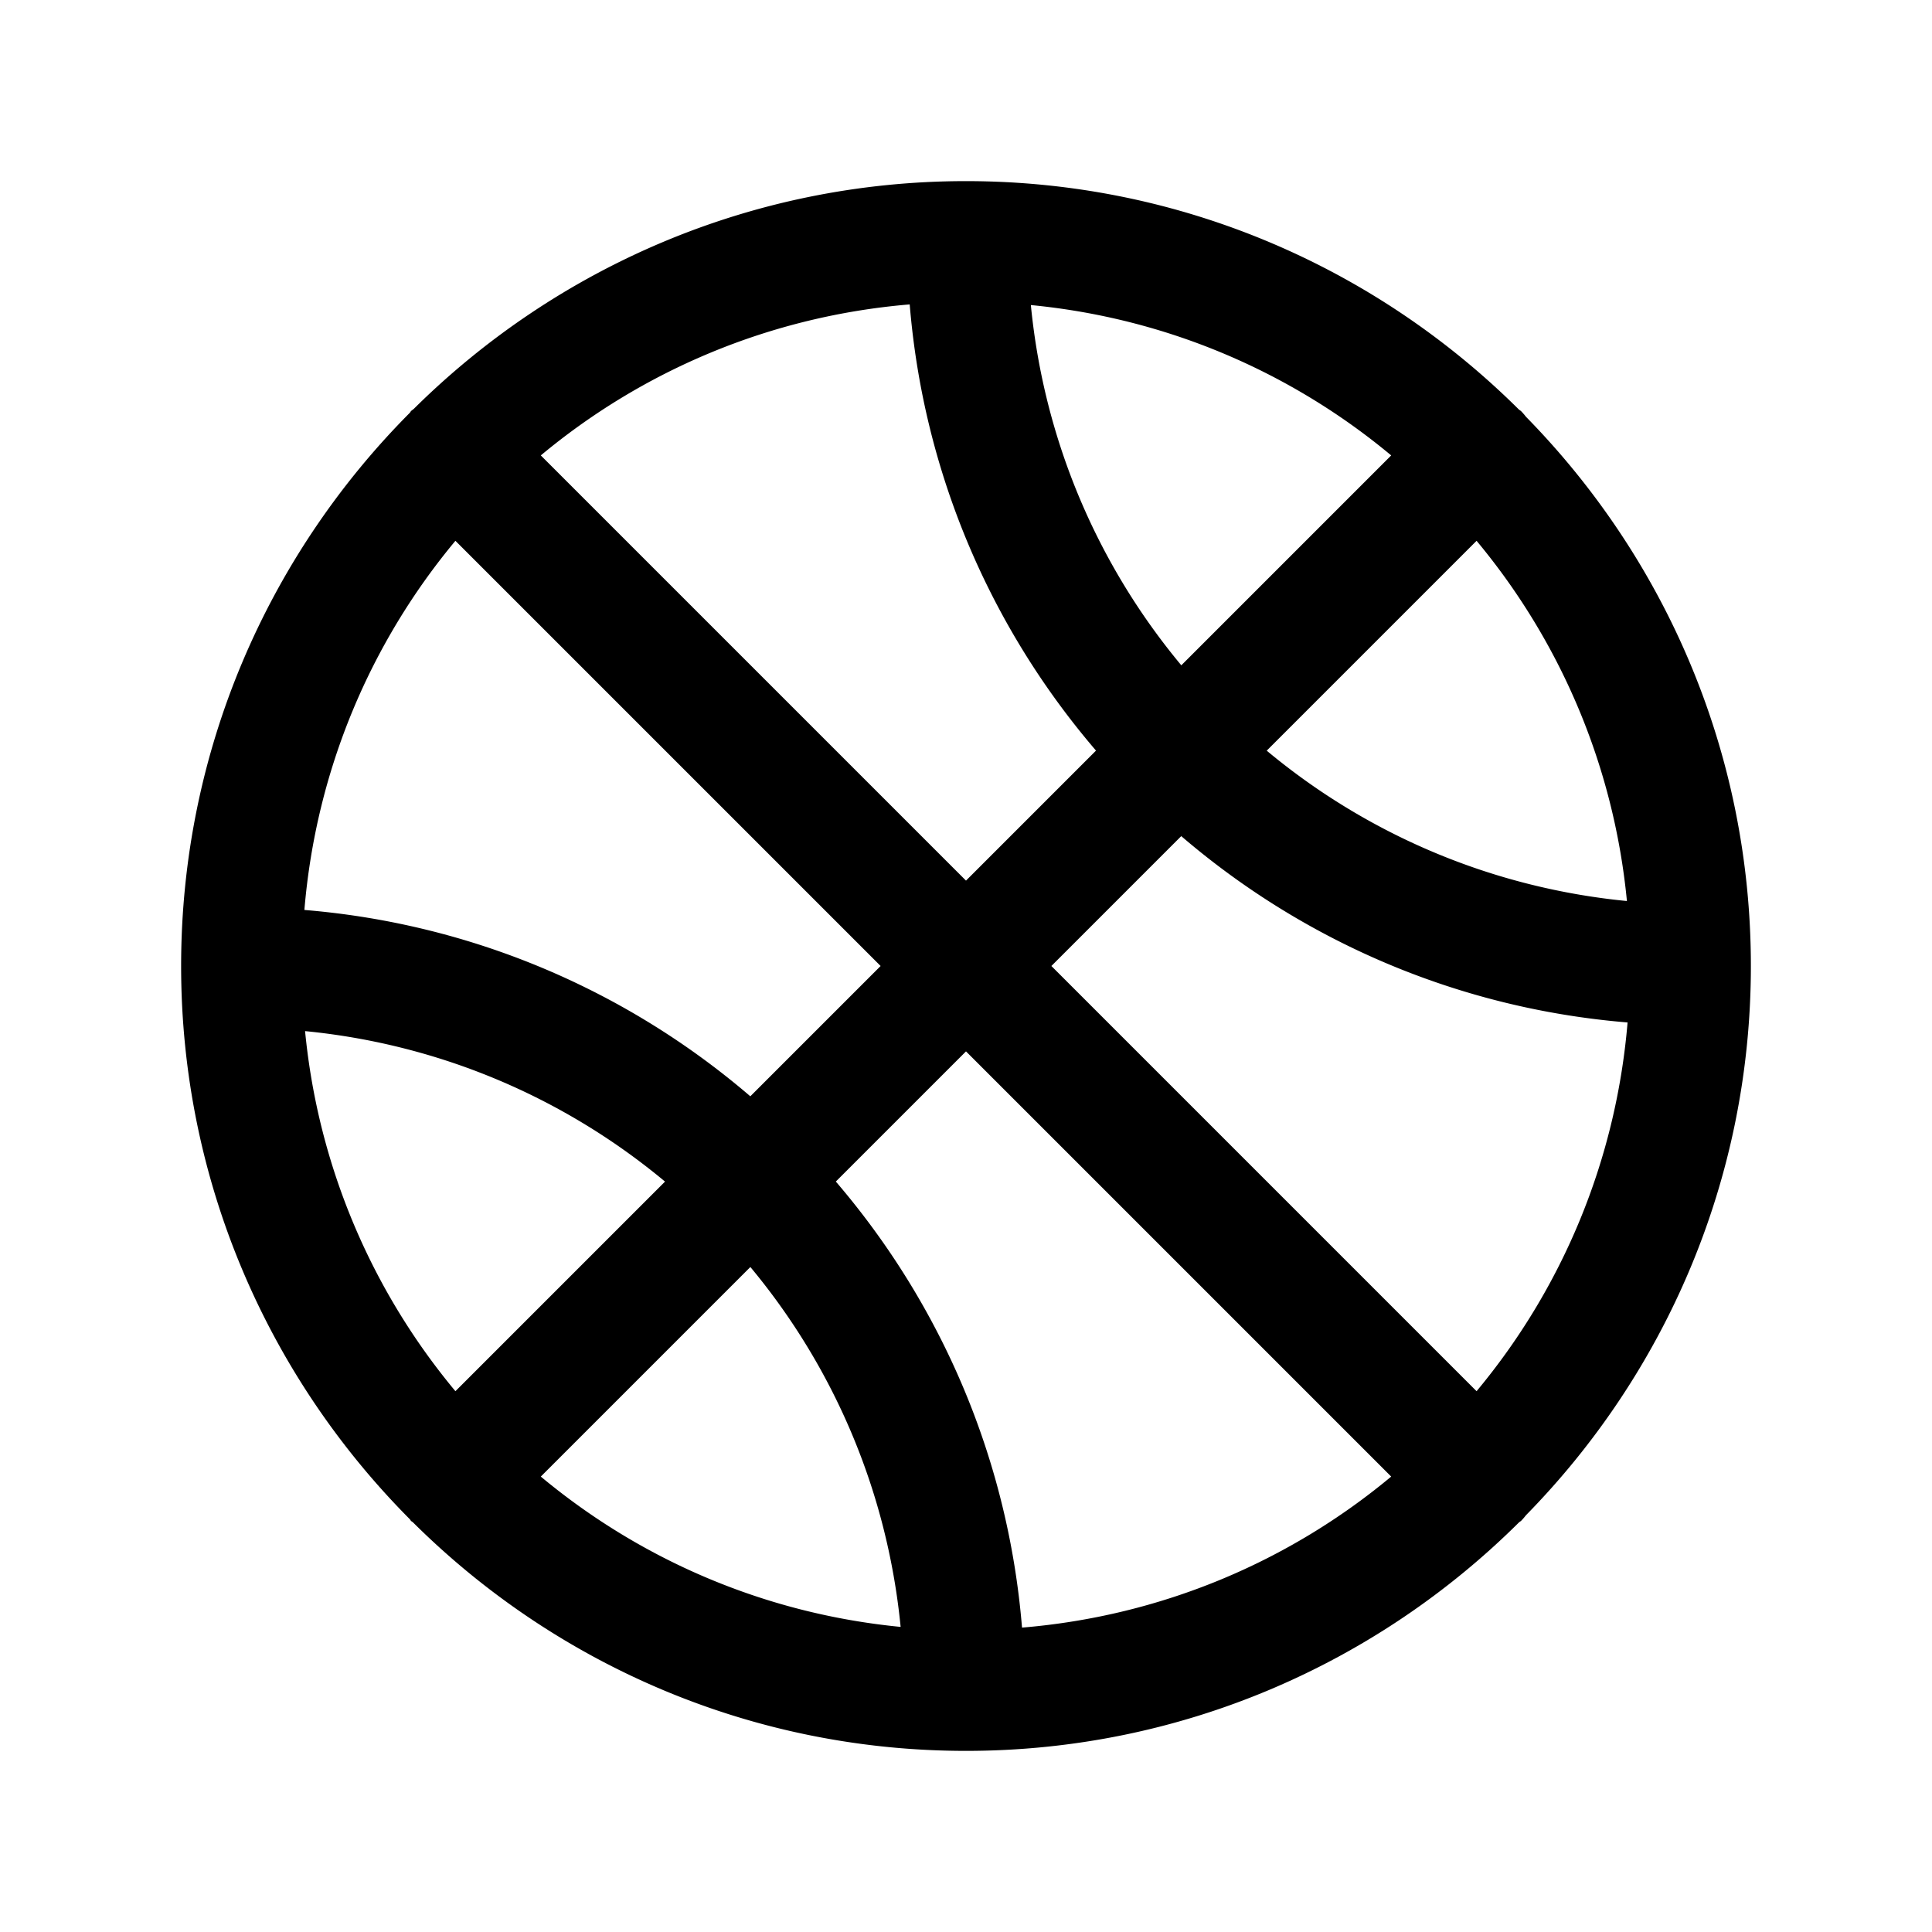 <svg xmlns="http://www.w3.org/2000/svg" width="512" height="512" viewBox="0 0 512 512"><path d="M256 48c-57.03 0-108.763 23.088-146.377 60.39a16 16 0 0 0-.697.536 16 16 0 0 0-.305.455C71.18 147.014 48 198.85 48 256s23.18 108.986 60.621 146.62a16 16 0 0 0 .305.454 16 16 0 0 0 .455.305C147.014 440.82 198.85 464 256 464s108.986-23.18 146.62-60.621a16 16 0 0 0 .454-.305 16 16 0 0 0 1.293-1.492C441.217 364.034 464 312.636 464 256s-22.783-108.034-59.633-145.582a16 16 0 0 0-1.293-1.492 16 16 0 0 0-.512-.36C364.934 71.158 313.123 48 256 48zm-14.918 32.672c3.68 44.949 21.625 85.889 49.371 118.248L256 233.373 143.318 120.691c26.929-22.433 60.693-36.922 97.764-40.02zm32.106.172c36.182 3.488 69.114 17.871 95.494 39.847l-55.621 55.622c-21.977-26.386-36.351-59.307-39.873-95.47zM120.69 143.318 233.373 256l-34.53 34.53c-32.336-27.735-73.248-45.684-118.177-49.382 3.085-37.097 17.579-70.885 40.025-97.83zm270.618 0c21.97 26.373 36.352 59.294 39.845 95.465-36.244-3.546-69.128-17.92-95.459-39.851zm-78.264 78.264c32.296 27.7 73.213 45.684 118.281 49.38-3.105 37.055-17.593 70.802-40.017 97.72L278.627 256zM80.848 273.254c36.137 3.54 69.03 17.917 95.39 39.88l-55.547 55.548c-21.963-26.364-36.344-59.271-39.843-95.428zM256 278.627l112.682 112.682c-26.946 22.447-60.735 36.94-97.834 40.025-3.704-45.028-21.663-85.924-49.346-118.209zm-57.146 57.146c21.91 26.315 36.269 59.172 39.822 95.373-36.13-3.511-69.01-17.889-95.358-39.837z"/></svg>